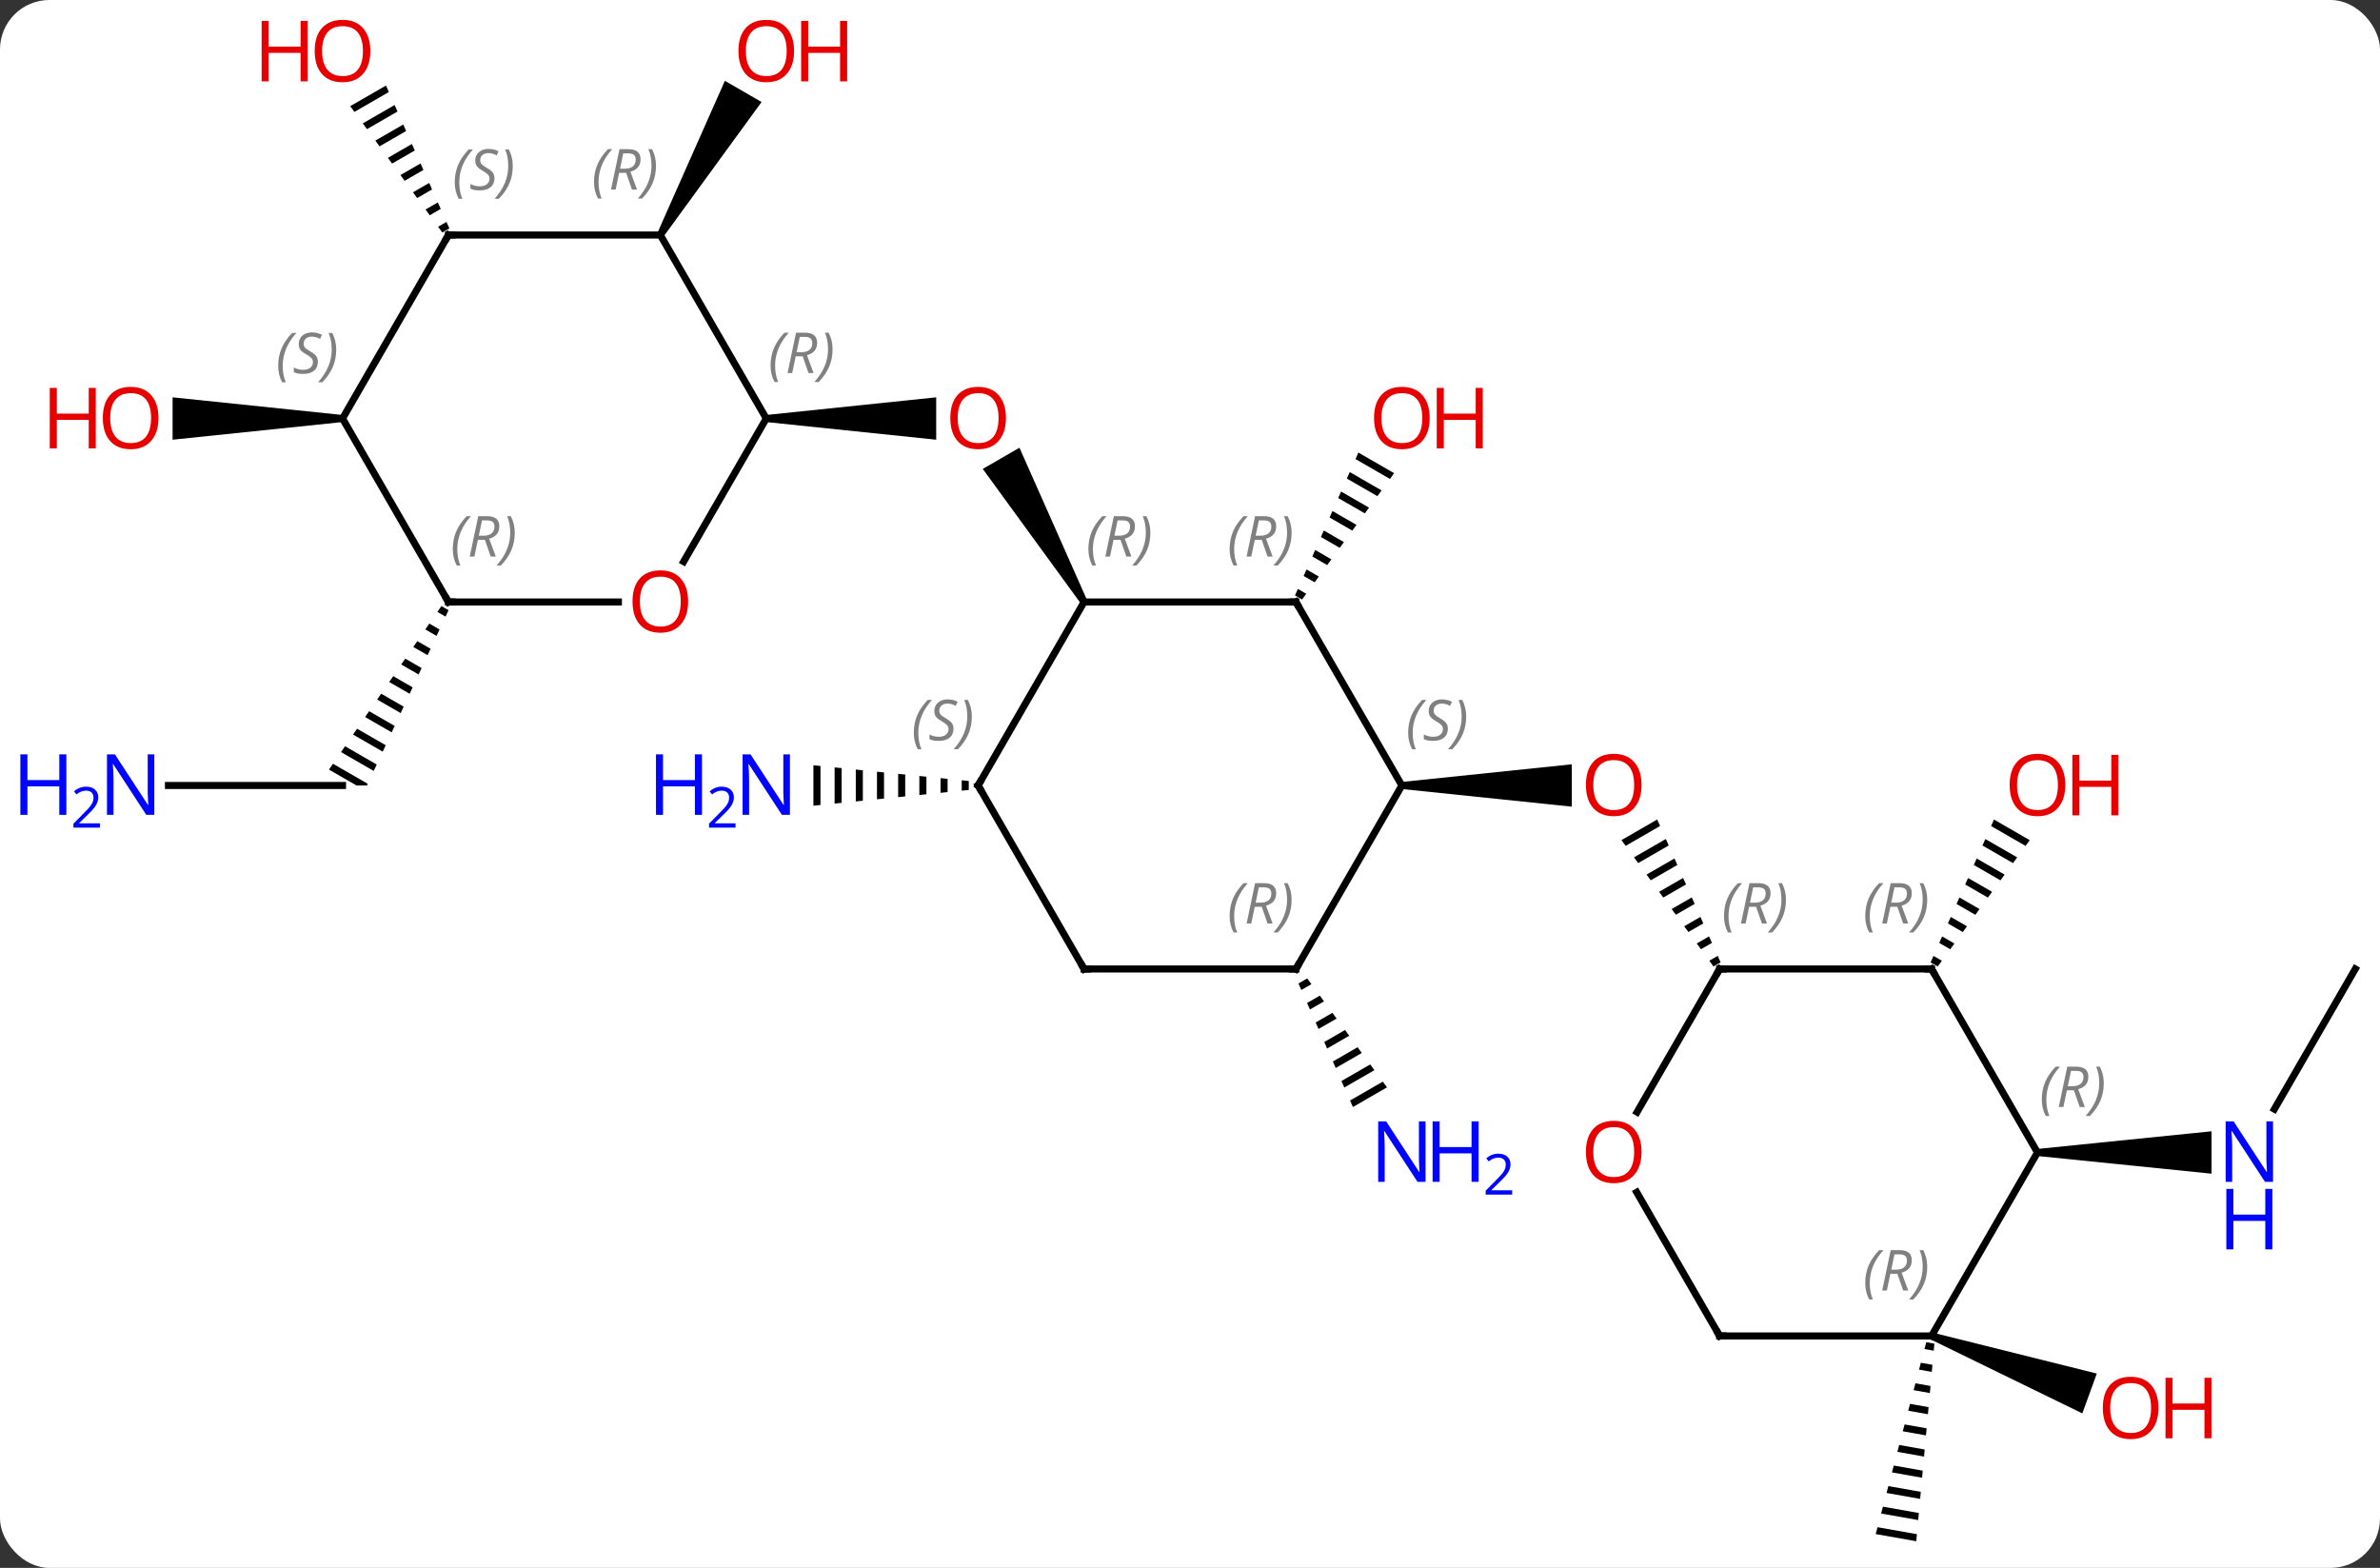 <svg width="337" viewBox="0 0 337 222" style="fill-opacity:1; color-rendering:auto; color-interpolation:auto; text-rendering:auto; stroke:black; stroke-linecap:square; stroke-miterlimit:10; shape-rendering:auto; stroke-opacity:1; fill:black; stroke-dasharray:none; font-weight:normal; stroke-width:1; font-family:'Open Sans'; font-style:normal; stroke-linejoin:miter; font-size:12; stroke-dashoffset:0; image-rendering:auto;" height="222" class="cas-substance-image" xmlns:xlink="http://www.w3.org/1999/xlink" xmlns="http://www.w3.org/2000/svg"><rect x="0" y="0" width="337" height="222" fill="#333333" stroke="none"/><svg class="cas-substance-single-component"><rect y="0" x="0" width="337" stroke="none" ry="7" rx="7" height="222" fill="white" class="cas-substance-group"/><svg y="0" x="0" width="337" viewBox="0 0 337 222" style="fill:black;" height="222" class="cas-substance-single-component-image"><svg><g><g transform="translate(176,113)" style="text-rendering:geometricPrecision; color-rendering:optimizeQuality; color-interpolation:linearRGB; stroke-linecap:butt; image-rendering:optimizeQuality;"><path style="stroke:none;" d="M-22.067 -28.012 L-22.933 -27.512 L-36.844 -46.606 L-31.648 -49.606 Z"/><path style="stroke:none;" d="M-67.5 -53.242 L-67.5 -54.242 L-43.438 -56.742 L-43.438 -50.742 Z"/><path style="stroke:none;" d="M16.342 -48.92 L15.934 -48 L15.934 -48 L20.812 -45.187 L20.812 -45.187 L21.405 -46 L21.405 -46 L16.342 -48.92 ZM15.118 -46.161 L14.71 -45.242 L14.71 -45.242 L19.035 -42.748 L19.035 -42.748 L19.627 -43.561 L19.627 -43.561 L15.118 -46.161 ZM13.895 -43.403 L13.487 -42.483 L13.487 -42.483 L17.258 -40.309 L17.258 -40.309 L17.85 -41.122 L17.85 -41.122 L13.895 -43.403 ZM12.671 -40.644 L12.263 -39.725 L12.263 -39.725 L15.48 -37.87 L15.48 -37.87 L16.073 -38.683 L16.073 -38.683 L12.671 -40.644 ZM11.447 -37.886 L11.039 -36.967 L13.703 -35.431 L13.703 -35.431 L14.295 -36.244 L14.295 -36.244 L11.447 -37.886 ZM10.223 -35.127 L9.816 -34.208 L9.816 -34.208 L11.925 -32.991 L12.518 -33.804 L12.518 -33.804 L10.223 -35.127 ZM9 -32.369 L8.592 -31.45 L8.592 -31.45 L10.148 -30.552 L10.148 -30.552 L10.741 -31.365 L10.741 -31.365 L9 -32.369 ZM7.776 -29.611 L7.368 -28.691 L8.371 -28.113 L8.371 -28.113 L8.963 -28.926 L8.963 -28.926 L7.776 -29.611 Z"/><path style="stroke:none;" d="M-39.824 -2.518 L-39.824 -1.046 L-38.824 -1.148 L-38.824 -2.416 L-39.824 -2.518 ZM-42.824 -2.822 L-42.824 -0.742 L-41.824 -0.843 L-41.824 -2.721 L-42.824 -2.822 ZM-45.824 -3.126 L-45.824 -0.438 L-44.824 -0.539 L-44.824 -3.025 L-45.824 -3.126 ZM-48.824 -3.431 L-48.824 -0.133 L-47.824 -0.235 L-47.824 -3.329 L-48.824 -3.431 ZM-51.824 -3.735 L-51.824 0.171 L-50.824 0.069 L-50.824 -3.633 L-51.824 -3.735 ZM-54.824 -4.039 L-54.824 0.475 L-53.824 0.374 L-53.824 -3.938 L-54.824 -4.039 ZM-57.824 -4.343 L-57.824 0.779 L-56.824 0.678 L-56.824 -4.242 L-57.824 -4.343 ZM-60.824 -4.648 L-60.824 1.084 L-59.824 0.982 L-59.824 -4.546 L-59.824 -4.546 L-60.824 -4.648 Z"/><path style="stroke:none;" d="M22.5 -1.282 L22.5 -2.282 L46.562 -4.782 L46.562 1.218 Z"/><path style="stroke:none;" d="M58.654 3.034 L53.593 5.953 L54.185 6.766 L59.062 3.954 L58.654 3.034 ZM59.878 5.793 L55.37 8.393 L55.962 9.206 L55.962 9.206 L60.286 6.712 L59.878 5.793 ZM61.102 8.551 L57.147 10.832 L57.739 11.645 L61.51 9.471 L61.102 8.551 ZM62.325 11.309 L58.924 13.271 L58.924 13.271 L59.516 14.084 L62.733 12.229 L62.325 11.309 ZM63.549 14.068 L60.701 15.71 L61.294 16.523 L63.957 14.987 L63.549 14.068 ZM64.773 16.826 L62.478 18.15 L62.478 18.15 L63.071 18.963 L65.181 17.746 L64.773 16.826 ZM65.997 19.585 L64.255 20.589 L64.848 21.402 L64.848 21.402 L66.405 20.504 L65.997 19.585 ZM67.221 22.343 L66.033 23.028 L66.033 23.028 L66.625 23.841 L66.625 23.841 L67.629 23.262 L67.221 22.343 Z"/><path style="stroke:none;" d="M9.097 25.537 L7.861 26.25 L7.861 26.25 L8.266 27.171 L8.266 27.171 L9.692 26.349 L9.097 25.537 ZM10.881 27.972 L9.077 29.012 L9.077 29.012 L9.483 29.933 L11.476 28.784 L10.881 27.972 ZM12.665 30.407 L10.294 31.775 L10.294 31.775 L10.7 32.695 L10.7 32.695 L13.259 31.219 L13.259 31.219 L12.665 30.407 ZM14.449 32.843 L11.511 34.537 L11.511 34.537 L11.916 35.458 L11.916 35.458 L15.043 33.654 L15.043 33.654 L14.449 32.843 ZM16.233 35.278 L12.727 37.299 L12.727 37.299 L13.133 38.22 L13.133 38.22 L16.827 36.09 L16.827 36.09 L16.233 35.278 ZM18.017 37.713 L13.944 40.062 L13.944 40.062 L14.35 40.983 L14.35 40.983 L18.611 38.525 L18.611 38.525 L18.017 37.713 ZM19.801 40.149 L15.161 42.824 L15.161 42.824 L15.566 43.745 L15.566 43.745 L20.395 40.96 L20.395 40.96 L19.801 40.149 Z"/><path style="stroke:none;" d="M-82.067 -79.475 L-82.933 -79.975 L-73.359 -101.557 L-68.163 -98.557 Z"/><line y2="-1.782" y1="-1.782" x2="-152.148" x1="-127.5" style="fill:none;"/><path style="stroke:none;" d="M-113.501 -27.185 L-114.07 -26.358 L-112.914 -25.692 L-112.914 -25.692 L-112.49 -26.602 L-113.501 -27.185 ZM-115.207 -24.704 L-115.775 -23.878 L-114.184 -22.96 L-113.761 -23.871 L-113.761 -23.871 L-115.207 -24.704 ZM-116.912 -22.224 L-117.481 -21.397 L-115.455 -20.229 L-115.031 -21.139 L-116.912 -22.224 ZM-118.617 -19.743 L-119.186 -18.916 L-116.725 -17.497 L-116.302 -18.408 L-118.617 -19.743 ZM-120.323 -17.262 L-120.891 -16.435 L-117.996 -14.766 L-117.573 -15.676 L-120.323 -17.262 ZM-122.028 -14.781 L-122.596 -13.955 L-119.267 -12.034 L-118.843 -12.945 L-122.028 -14.781 ZM-123.733 -12.301 L-124.302 -11.474 L-120.537 -9.303 L-120.114 -10.213 L-123.733 -12.301 ZM-125.439 -9.82 L-126.007 -8.993 L-126.007 -8.993 L-121.808 -6.572 L-121.384 -7.482 L-125.439 -9.82 ZM-127.144 -7.339 L-127.712 -6.512 L-123.079 -3.84 L-122.655 -4.751 L-127.144 -7.339 ZM-128.849 -4.859 L-129.418 -4.032 L-129.418 -4.032 L-125.516 -1.782 L-125.516 -1.782 L-124.036 -1.782 L-123.925 -2.019 L-128.849 -4.859 Z"/><path style="stroke:none;" d="M-121.346 -100.889 L-126.407 -97.97 L-126.407 -97.97 L-125.815 -97.157 L-125.815 -97.157 L-120.938 -99.969 L-120.938 -99.969 L-121.346 -100.889 ZM-120.122 -98.13 L-124.63 -95.531 L-124.63 -95.531 L-124.038 -94.717 L-124.038 -94.717 L-119.714 -97.211 L-119.714 -97.211 L-120.122 -98.13 ZM-118.898 -95.372 L-122.853 -93.091 L-122.853 -93.091 L-122.261 -92.278 L-122.261 -92.278 L-118.49 -94.452 L-118.898 -95.372 ZM-117.674 -92.614 L-121.076 -90.652 L-121.076 -90.652 L-120.484 -89.839 L-120.484 -89.839 L-117.266 -91.694 L-117.674 -92.614 ZM-116.451 -89.855 L-119.299 -88.213 L-119.299 -88.213 L-118.707 -87.4 L-116.043 -88.936 L-116.451 -89.855 ZM-115.227 -87.097 L-117.522 -85.773 L-117.522 -85.773 L-116.929 -84.96 L-116.929 -84.96 L-114.819 -86.177 L-115.227 -87.097 ZM-114.003 -84.338 L-115.745 -83.334 L-115.745 -83.334 L-115.152 -82.521 L-115.152 -82.521 L-113.595 -83.419 L-113.595 -83.419 L-114.003 -84.338 ZM-112.779 -81.58 L-113.967 -80.895 L-113.967 -80.895 L-113.375 -80.082 L-113.375 -80.082 L-112.371 -80.66 L-112.371 -80.66 L-112.779 -81.58 Z"/><path style="stroke:none;" d="M106.342 3.04 L105.934 3.96 L110.812 6.773 L111.404 5.96 L106.342 3.04 ZM105.118 5.799 L104.71 6.718 L109.035 9.212 L109.627 8.399 L105.118 5.799 ZM103.894 8.557 L103.487 9.477 L107.257 11.651 L107.85 10.838 L103.894 8.557 ZM102.671 11.316 L102.263 12.235 L105.48 14.09 L106.073 13.277 L102.671 11.316 ZM101.447 14.074 L101.039 14.993 L103.703 16.529 L104.295 15.716 L101.447 14.074 ZM100.224 16.832 L99.816 17.752 L99.816 17.752 L101.925 18.969 L102.518 18.156 L100.224 16.832 ZM99 19.591 L98.592 20.511 L100.148 21.408 L100.741 20.595 L99 19.591 ZM97.776 22.349 L97.368 23.269 L97.368 23.269 L98.371 23.847 L98.963 23.034 L97.776 22.349 Z"/><path style="stroke:none;" d="M-127.5 -54.242 L-127.5 -53.242 L-151.562 -50.742 L-151.562 -56.742 Z"/><line y2="24.198" y1="44.043" x2="157.5" x1="146.044" style="fill:none;"/><path style="stroke:none;" d="M112.5 50.681 L112.5 49.681 L137.148 47.181 L137.148 53.181 Z"/><path style="stroke:none;" d="M96.752 77.044 L96.496 78.014 L96.496 78.014 L97.809 78.246 L97.901 77.247 L97.901 77.247 L96.752 77.044 ZM95.985 79.955 L95.73 80.925 L95.73 80.925 L97.535 81.244 L97.535 81.244 L97.626 80.245 L95.985 79.955 ZM95.218 82.865 L94.963 83.836 L94.963 83.836 L97.26 84.242 L97.26 84.242 L97.352 83.243 L97.352 83.243 L95.218 82.865 ZM94.451 85.776 L94.196 86.747 L94.196 86.747 L96.986 87.24 L96.986 87.24 L97.077 86.24 L97.077 86.24 L94.451 85.776 ZM93.684 88.687 L93.429 89.657 L93.429 89.657 L96.711 90.237 L96.711 90.237 L96.802 89.238 L96.802 89.238 L93.684 88.687 ZM92.917 91.598 L92.662 92.568 L92.662 92.568 L96.436 93.235 L96.528 92.236 L96.528 92.236 L92.917 91.598 ZM92.15 94.509 L91.895 95.479 L91.895 95.479 L96.162 96.233 L96.162 96.233 L96.253 95.233 L92.15 94.509 ZM91.383 97.419 L91.128 98.39 L91.128 98.39 L95.887 99.23 L95.887 99.23 L95.979 98.231 L95.979 98.231 L91.383 97.419 ZM90.617 100.33 L90.361 101.3 L90.361 101.3 L95.613 102.228 L95.613 102.228 L95.704 101.229 L95.704 101.229 L90.617 100.33 ZM89.85 103.241 L89.594 104.211 L89.594 104.211 L95.338 105.226 L95.338 105.226 L95.43 104.227 L95.43 104.227 L89.85 103.241 Z"/><path style="stroke:none;" d="M97.329 76.631 L97.671 75.691 L120.9 81.485 L118.848 87.123 Z"/><line y2="-27.762" y1="-27.762" x2="7.5" x1="-22.5" style="fill:none;"/><line y2="-1.782" y1="-27.762" x2="-37.5" x1="-22.5" style="fill:none;"/><line y2="-1.782" y1="-27.762" x2="22.5" x1="7.5" style="fill:none;"/><line y2="24.198" y1="-1.782" x2="-22.5" x1="-37.5" style="fill:none;"/><line y2="24.198" y1="-1.782" x2="7.5" x1="22.5" style="fill:none;"/><line y2="24.198" y1="24.198" x2="7.5" x1="-22.5" style="fill:none;"/><line y2="-33.484" y1="-53.742" x2="-79.197" x1="-67.5" style="fill:none;"/><line y2="-79.725" y1="-53.742" x2="-82.5" x1="-67.5" style="fill:none;"/><line y2="-27.762" y1="-27.762" x2="-112.5" x1="-88.438" style="fill:none;"/><line y2="-79.725" y1="-79.725" x2="-112.5" x1="-82.5" style="fill:none;"/><line y2="-53.742" y1="-27.762" x2="-127.5" x1="-112.5" style="fill:none;"/><line y2="-53.742" y1="-79.725" x2="-127.5" x1="-112.5" style="fill:none;"/><line y2="24.198" y1="24.198" x2="97.5" x1="67.5" style="fill:none;"/><line y2="44.459" y1="24.198" x2="55.803" x1="67.5" style="fill:none;"/><line y2="50.181" y1="24.198" x2="112.5" x1="97.5" style="fill:none;"/><line y2="76.161" y1="55.817" x2="67.5" x1="55.754" style="fill:none;"/><line y2="76.161" y1="50.181" x2="97.5" x1="112.5" style="fill:none;"/><line y2="76.161" y1="76.161" x2="97.5" x1="67.5" style="fill:none;"/></g><g transform="translate(176,113)" style="fill:rgb(230,0,0); text-rendering:geometricPrecision; color-rendering:optimizeQuality; image-rendering:optimizeQuality; font-family:'Open Sans'; stroke:rgb(230,0,0); color-interpolation:linearRGB;"><path style="stroke:none;" d="M-33.562 -53.812 Q-33.562 -51.75 -34.602 -50.57 Q-35.641 -49.39 -37.484 -49.39 Q-39.375 -49.39 -40.406 -50.554 Q-41.438 -51.719 -41.438 -53.828 Q-41.438 -55.922 -40.406 -57.07 Q-39.375 -58.219 -37.484 -58.219 Q-35.625 -58.219 -34.594 -57.047 Q-33.562 -55.875 -33.562 -53.812 ZM-40.391 -53.812 Q-40.391 -52.078 -39.648 -51.172 Q-38.906 -50.265 -37.484 -50.265 Q-36.062 -50.265 -35.336 -51.164 Q-34.609 -52.062 -34.609 -53.812 Q-34.609 -55.547 -35.336 -56.437 Q-36.062 -57.328 -37.484 -57.328 Q-38.906 -57.328 -39.648 -56.429 Q-40.391 -55.531 -40.391 -53.812 Z"/><path style="stroke:none;" d="M26.438 -53.812 Q26.438 -51.75 25.398 -50.57 Q24.359 -49.39 22.516 -49.39 Q20.625 -49.39 19.594 -50.554 Q18.562 -51.719 18.562 -53.828 Q18.562 -55.922 19.594 -57.07 Q20.625 -58.219 22.516 -58.219 Q24.375 -58.219 25.406 -57.047 Q26.438 -55.875 26.438 -53.812 ZM19.609 -53.812 Q19.609 -52.078 20.352 -51.172 Q21.094 -50.265 22.516 -50.265 Q23.938 -50.265 24.664 -51.164 Q25.391 -52.062 25.391 -53.812 Q25.391 -55.547 24.664 -56.437 Q23.938 -57.328 22.516 -57.328 Q21.094 -57.328 20.352 -56.429 Q19.609 -55.531 19.609 -53.812 Z"/><path style="stroke:none;" d="M33.953 -49.515 L32.953 -49.515 L32.953 -53.547 L28.438 -53.547 L28.438 -49.515 L27.438 -49.515 L27.438 -58.078 L28.438 -58.078 L28.438 -54.437 L32.953 -54.437 L32.953 -58.078 L33.953 -58.078 L33.953 -49.515 Z"/><path style="fill:rgb(0,5,255); stroke:none;" d="M-64.148 2.374 L-65.289 2.374 L-69.977 -4.813 L-70.023 -4.813 Q-69.93 -3.548 -69.93 -2.501 L-69.93 2.374 L-70.852 2.374 L-70.852 -6.188 L-69.727 -6.188 L-65.055 0.968 L-65.008 0.968 Q-65.008 0.812 -65.055 -0.048 Q-65.102 -0.907 -65.086 -1.282 L-65.086 -6.188 L-64.148 -6.188 L-64.148 2.374 Z"/><path style="fill:rgb(0,5,255); stroke:none;" d="M-76.602 2.374 L-77.602 2.374 L-77.602 -1.657 L-82.117 -1.657 L-82.117 2.374 L-83.117 2.374 L-83.117 -6.188 L-82.117 -6.188 L-82.117 -2.548 L-77.602 -2.548 L-77.602 -6.188 L-76.602 -6.188 L-76.602 2.374 Z"/><path style="fill:rgb(0,5,255); stroke:none;" d="M-71.852 4.184 L-75.602 4.184 L-75.602 3.621 L-74.102 2.106 Q-73.414 1.418 -73.195 1.121 Q-72.977 0.824 -72.867 0.543 Q-72.758 0.262 -72.758 -0.066 Q-72.758 -0.519 -73.031 -0.785 Q-73.305 -1.051 -73.805 -1.051 Q-74.148 -1.051 -74.469 -0.934 Q-74.789 -0.816 -75.18 -0.519 L-75.523 -0.957 Q-74.742 -1.613 -73.805 -1.613 Q-73.008 -1.613 -72.547 -1.199 Q-72.086 -0.785 -72.086 -0.098 Q-72.086 0.449 -72.391 0.981 Q-72.695 1.512 -73.539 2.324 L-74.789 3.543 L-74.789 3.574 L-71.852 3.574 L-71.852 4.184 Z"/><path style="stroke:none;" d="M56.438 -1.852 Q56.438 0.21 55.398 1.39 Q54.359 2.57 52.516 2.57 Q50.625 2.57 49.594 1.405 Q48.562 0.241 48.562 -1.868 Q48.562 -3.962 49.594 -5.11 Q50.625 -6.259 52.516 -6.259 Q54.375 -6.259 55.406 -5.087 Q56.438 -3.915 56.438 -1.852 ZM49.609 -1.852 Q49.609 -0.118 50.352 0.788 Q51.094 1.695 52.516 1.695 Q53.938 1.695 54.664 0.796 Q55.391 -0.102 55.391 -1.852 Q55.391 -3.587 54.664 -4.477 Q53.938 -5.368 52.516 -5.368 Q51.094 -5.368 50.352 -4.47 Q49.609 -3.571 49.609 -1.852 Z"/><path style="fill:rgb(0,5,255); stroke:none;" d="M25.852 54.337 L24.711 54.337 L20.023 47.15 L19.977 47.15 Q20.07 48.415 20.07 49.462 L20.07 54.337 L19.148 54.337 L19.148 45.775 L20.273 45.775 L24.945 52.931 L24.992 52.931 Q24.992 52.775 24.945 51.915 Q24.898 51.056 24.914 50.681 L24.914 45.775 L25.852 45.775 L25.852 54.337 Z"/><path style="fill:rgb(0,5,255); stroke:none;" d="M33.367 54.337 L32.367 54.337 L32.367 50.306 L27.852 50.306 L27.852 54.337 L26.852 54.337 L26.852 45.775 L27.852 45.775 L27.852 49.415 L32.367 49.415 L32.367 45.775 L33.367 45.775 L33.367 54.337 Z"/><path style="fill:rgb(0,5,255); stroke:none;" d="M38.117 56.147 L34.367 56.147 L34.367 55.584 L35.867 54.069 Q36.555 53.381 36.773 53.084 Q36.992 52.787 37.102 52.506 Q37.211 52.225 37.211 51.897 Q37.211 51.444 36.938 51.178 Q36.664 50.912 36.164 50.912 Q35.82 50.912 35.5 51.029 Q35.18 51.147 34.789 51.444 L34.445 51.006 Q35.227 50.35 36.164 50.35 Q36.961 50.35 37.422 50.764 Q37.883 51.178 37.883 51.865 Q37.883 52.412 37.578 52.944 Q37.273 53.475 36.43 54.287 L35.18 55.506 L35.18 55.537 L38.117 55.537 L38.117 56.147 Z"/><path style="stroke:none;" d="M-63.562 -105.775 Q-63.562 -103.713 -64.602 -102.533 Q-65.641 -101.353 -67.484 -101.353 Q-69.375 -101.353 -70.406 -102.517 Q-71.438 -103.682 -71.438 -105.791 Q-71.438 -107.885 -70.406 -109.033 Q-69.375 -110.182 -67.484 -110.182 Q-65.625 -110.182 -64.594 -109.01 Q-63.562 -107.838 -63.562 -105.775 ZM-70.391 -105.775 Q-70.391 -104.041 -69.648 -103.135 Q-68.906 -102.228 -67.484 -102.228 Q-66.062 -102.228 -65.336 -103.127 Q-64.609 -104.025 -64.609 -105.775 Q-64.609 -107.51 -65.336 -108.4 Q-66.062 -109.291 -67.484 -109.291 Q-68.906 -109.291 -69.648 -108.392 Q-70.391 -107.494 -70.391 -105.775 Z"/><path style="stroke:none;" d="M-56.047 -101.478 L-57.047 -101.478 L-57.047 -105.51 L-61.562 -105.51 L-61.562 -101.478 L-62.562 -101.478 L-62.562 -110.041 L-61.562 -110.041 L-61.562 -106.4 L-57.047 -106.4 L-57.047 -110.041 L-56.047 -110.041 L-56.047 -101.478 Z"/><path style="fill:rgb(0,5,255); stroke:none;" d="M-154.148 2.374 L-155.289 2.374 L-159.977 -4.813 L-160.023 -4.813 Q-159.93 -3.548 -159.93 -2.501 L-159.93 2.374 L-160.852 2.374 L-160.852 -6.188 L-159.727 -6.188 L-155.055 0.968 L-155.008 0.968 Q-155.008 0.812 -155.055 -0.048 Q-155.102 -0.907 -155.086 -1.282 L-155.086 -6.188 L-154.148 -6.188 L-154.148 2.374 Z"/><path style="fill:rgb(0,5,255); stroke:none;" d="M-166.602 2.374 L-167.602 2.374 L-167.602 -1.657 L-172.117 -1.657 L-172.117 2.374 L-173.117 2.374 L-173.117 -6.188 L-172.117 -6.188 L-172.117 -2.548 L-167.602 -2.548 L-167.602 -6.188 L-166.602 -6.188 L-166.602 2.374 Z"/><path style="fill:rgb(0,5,255); stroke:none;" d="M-161.852 4.184 L-165.602 4.184 L-165.602 3.621 L-164.102 2.106 Q-163.414 1.418 -163.195 1.121 Q-162.977 0.824 -162.867 0.543 Q-162.758 0.262 -162.758 -0.066 Q-162.758 -0.519 -163.031 -0.785 Q-163.305 -1.051 -163.805 -1.051 Q-164.148 -1.051 -164.469 -0.934 Q-164.789 -0.816 -165.18 -0.519 L-165.523 -0.957 Q-164.742 -1.613 -163.805 -1.613 Q-163.008 -1.613 -162.547 -1.199 Q-162.086 -0.785 -162.086 -0.098 Q-162.086 0.449 -162.391 0.981 Q-162.695 1.512 -163.539 2.324 L-164.789 3.543 L-164.789 3.574 L-161.852 3.574 L-161.852 4.184 Z"/><path style="stroke:none;" d="M-123.562 -105.775 Q-123.562 -103.713 -124.602 -102.533 Q-125.641 -101.353 -127.484 -101.353 Q-129.375 -101.353 -130.406 -102.517 Q-131.438 -103.682 -131.438 -105.791 Q-131.438 -107.885 -130.406 -109.033 Q-129.375 -110.182 -127.484 -110.182 Q-125.625 -110.182 -124.594 -109.01 Q-123.562 -107.838 -123.562 -105.775 ZM-130.391 -105.775 Q-130.391 -104.041 -129.648 -103.135 Q-128.906 -102.228 -127.484 -102.228 Q-126.062 -102.228 -125.336 -103.127 Q-124.609 -104.025 -124.609 -105.775 Q-124.609 -107.51 -125.336 -108.4 Q-126.062 -109.291 -127.484 -109.291 Q-128.906 -109.291 -129.648 -108.392 Q-130.391 -107.494 -130.391 -105.775 Z"/><path style="stroke:none;" d="M-132.438 -101.478 L-133.438 -101.478 L-133.438 -105.51 L-137.953 -105.51 L-137.953 -101.478 L-138.953 -101.478 L-138.953 -110.041 L-137.953 -110.041 L-137.953 -106.4 L-133.438 -106.4 L-133.438 -110.041 L-132.438 -110.041 L-132.438 -101.478 Z"/><path style="stroke:none;" d="M116.438 -1.852 Q116.438 0.21 115.398 1.39 Q114.359 2.57 112.516 2.57 Q110.625 2.57 109.594 1.405 Q108.562 0.241 108.562 -1.868 Q108.562 -3.962 109.594 -5.11 Q110.625 -6.259 112.516 -6.259 Q114.375 -6.259 115.406 -5.087 Q116.438 -3.915 116.438 -1.852 ZM109.609 -1.852 Q109.609 -0.118 110.352 0.788 Q111.094 1.695 112.516 1.695 Q113.938 1.695 114.664 0.796 Q115.391 -0.102 115.391 -1.852 Q115.391 -3.587 114.664 -4.477 Q113.938 -5.368 112.516 -5.368 Q111.094 -5.368 110.352 -4.47 Q109.609 -3.571 109.609 -1.852 Z"/><path style="stroke:none;" d="M123.953 2.445 L122.953 2.445 L122.953 -1.587 L118.438 -1.587 L118.438 2.445 L117.438 2.445 L117.438 -6.118 L118.438 -6.118 L118.438 -2.477 L122.953 -2.477 L122.953 -6.118 L123.953 -6.118 L123.953 2.445 Z"/><path style="stroke:none;" d="M-153.562 -53.812 Q-153.562 -51.75 -154.602 -50.57 Q-155.641 -49.39 -157.484 -49.39 Q-159.375 -49.39 -160.406 -50.554 Q-161.438 -51.719 -161.438 -53.828 Q-161.438 -55.922 -160.406 -57.07 Q-159.375 -58.219 -157.484 -58.219 Q-155.625 -58.219 -154.594 -57.047 Q-153.562 -55.875 -153.562 -53.812 ZM-160.391 -53.812 Q-160.391 -52.078 -159.648 -51.172 Q-158.906 -50.265 -157.484 -50.265 Q-156.062 -50.265 -155.336 -51.164 Q-154.609 -52.062 -154.609 -53.812 Q-154.609 -55.547 -155.336 -56.437 Q-156.062 -57.328 -157.484 -57.328 Q-158.906 -57.328 -159.648 -56.429 Q-160.391 -55.531 -160.391 -53.812 Z"/><path style="stroke:none;" d="M-162.438 -49.515 L-163.438 -49.515 L-163.438 -53.547 L-167.953 -53.547 L-167.953 -49.515 L-168.953 -49.515 L-168.953 -58.078 L-167.953 -58.078 L-167.953 -54.437 L-163.438 -54.437 L-163.438 -58.078 L-162.438 -58.078 L-162.438 -49.515 Z"/><path style="fill:rgb(0,5,255); stroke:none;" d="M145.852 54.337 L144.711 54.337 L140.023 47.15 L139.977 47.15 Q140.07 48.415 140.07 49.462 L140.07 54.337 L139.148 54.337 L139.148 45.775 L140.273 45.775 L144.945 52.931 L144.992 52.931 Q144.992 52.775 144.945 51.915 Q144.898 51.056 144.914 50.681 L144.914 45.775 L145.852 45.775 L145.852 54.337 Z"/><path style="fill:rgb(0,5,255); stroke:none;" d="M145.758 63.9 L144.758 63.9 L144.758 59.868 L140.242 59.868 L140.242 63.9 L139.242 63.9 L139.242 55.337 L140.242 55.337 L140.242 58.978 L144.758 58.978 L144.758 55.337 L145.758 55.337 L145.758 63.9 Z"/><path style="stroke:none;" d="M129.629 86.351 Q129.629 88.413 128.589 89.593 Q127.55 90.773 125.707 90.773 Q123.816 90.773 122.785 89.609 Q121.754 88.444 121.754 86.335 Q121.754 84.241 122.785 83.093 Q123.816 81.944 125.707 81.944 Q127.566 81.944 128.597 83.116 Q129.629 84.288 129.629 86.351 ZM122.8 86.351 Q122.8 88.085 123.543 88.991 Q124.285 89.898 125.707 89.898 Q127.129 89.898 127.855 88.999 Q128.582 88.101 128.582 86.351 Q128.582 84.616 127.855 83.726 Q127.129 82.835 125.707 82.835 Q124.285 82.835 123.543 83.734 Q122.8 84.632 122.8 86.351 Z"/><path style="stroke:none;" d="M137.144 90.648 L136.144 90.648 L136.144 86.616 L131.629 86.616 L131.629 90.648 L130.629 90.648 L130.629 82.085 L131.629 82.085 L131.629 85.726 L136.144 85.726 L136.144 82.085 L137.144 82.085 L137.144 90.648 Z"/></g><g transform="translate(176,113)" style="font-size:8.4px; fill:gray; text-rendering:geometricPrecision; image-rendering:optimizeQuality; color-rendering:optimizeQuality; font-family:'Open Sans'; font-style:italic; stroke:gray; color-interpolation:linearRGB;"><path style="stroke:none;" d="M-21.889 -35.258 Q-21.889 -36.586 -21.42 -37.711 Q-20.951 -38.836 -19.92 -39.914 L-19.31 -39.914 Q-20.279 -38.852 -20.764 -37.68 Q-21.248 -36.508 -21.248 -35.274 Q-21.248 -33.946 -20.81 -32.93 L-21.326 -32.93 Q-21.889 -33.961 -21.889 -35.258 ZM-18.328 -36.571 L-18.828 -34.196 L-19.485 -34.196 L-18.282 -39.914 L-17.032 -39.914 Q-15.297 -39.914 -15.297 -38.477 Q-15.297 -37.117 -16.735 -36.727 L-15.797 -34.196 L-16.516 -34.196 L-17.344 -36.571 L-18.328 -36.571 ZM-17.75 -39.321 Q-18.141 -37.399 -18.203 -37.149 L-17.547 -37.149 Q-16.797 -37.149 -16.391 -37.477 Q-15.985 -37.805 -15.985 -38.43 Q-15.985 -38.899 -16.242 -39.11 Q-16.5 -39.321 -17.094 -39.321 L-17.75 -39.321 ZM-13.111 -37.571 Q-13.111 -36.242 -13.588 -35.11 Q-14.064 -33.977 -15.08 -32.93 L-15.689 -32.93 Q-13.752 -35.086 -13.752 -37.571 Q-13.752 -38.899 -14.189 -39.914 L-13.674 -39.914 Q-13.111 -38.852 -13.111 -37.571 Z"/></g><g transform="translate(176,113)" style="stroke-linecap:butt; font-size:8.4px; text-rendering:geometricPrecision; image-rendering:optimizeQuality; color-rendering:optimizeQuality; font-family:'Open Sans'; font-style:italic; color-interpolation:linearRGB; stroke-miterlimit:5;"><path style="fill:none;" d="M7 -27.762 L7.5 -27.762 L7.75 -27.329"/><path style="fill:gray; stroke:none;" d="M-1.888 -35.258 Q-1.888 -36.586 -1.42 -37.711 Q-0.951 -38.836 0.08 -39.915 L0.69 -39.915 Q-0.279 -38.852 -0.763 -37.68 Q-1.248 -36.508 -1.248 -35.274 Q-1.248 -33.946 -0.81 -32.93 L-1.326 -32.93 Q-1.888 -33.961 -1.888 -35.258 ZM1.672 -36.571 L1.172 -34.196 L0.515 -34.196 L1.718 -39.915 L2.969 -39.915 Q4.703 -39.915 4.703 -38.477 Q4.703 -37.118 3.265 -36.727 L4.203 -34.196 L3.484 -34.196 L2.656 -36.571 L1.672 -36.571 ZM2.25 -39.321 Q1.859 -37.399 1.797 -37.149 L2.453 -37.149 Q3.203 -37.149 3.609 -37.477 Q4.015 -37.805 4.015 -38.43 Q4.015 -38.899 3.758 -39.11 Q3.5 -39.321 2.906 -39.321 L2.25 -39.321 ZM6.889 -37.571 Q6.889 -36.243 6.412 -35.11 Q5.936 -33.977 4.92 -32.93 L4.311 -32.93 Q6.248 -35.086 6.248 -37.571 Q6.248 -38.899 5.811 -39.915 L6.326 -39.915 Q6.889 -38.852 6.889 -37.571 Z"/><path style="fill:none;" d="M-37.25 -2.215 L-37.5 -1.782 L-37.25 -1.349"/><path style="fill:gray; stroke:none;" d="M-46.608 -9.239 Q-46.608 -10.567 -46.139 -11.692 Q-45.671 -12.817 -44.639 -13.896 L-44.03 -13.896 Q-44.999 -12.833 -45.483 -11.661 Q-45.968 -10.489 -45.968 -9.255 Q-45.968 -7.927 -45.53 -6.911 L-46.046 -6.911 Q-46.608 -7.942 -46.608 -9.239 ZM-40.986 -9.833 Q-40.986 -9.005 -41.533 -8.552 Q-42.08 -8.099 -43.08 -8.099 Q-43.486 -8.099 -43.798 -8.153 Q-44.111 -8.208 -44.392 -8.349 L-44.392 -9.005 Q-43.767 -8.677 -43.064 -8.677 Q-42.439 -8.677 -42.064 -8.974 Q-41.689 -9.271 -41.689 -9.786 Q-41.689 -10.099 -41.892 -10.325 Q-42.095 -10.552 -42.658 -10.88 Q-43.251 -11.208 -43.478 -11.536 Q-43.705 -11.864 -43.705 -12.317 Q-43.705 -13.052 -43.189 -13.513 Q-42.673 -13.974 -41.83 -13.974 Q-41.455 -13.974 -41.119 -13.896 Q-40.783 -13.817 -40.408 -13.646 L-40.673 -13.052 Q-40.923 -13.208 -41.244 -13.294 Q-41.564 -13.38 -41.83 -13.38 Q-42.361 -13.38 -42.681 -13.106 Q-43.001 -12.833 -43.001 -12.364 Q-43.001 -12.161 -42.931 -12.013 Q-42.861 -11.864 -42.72 -11.731 Q-42.58 -11.599 -42.158 -11.349 Q-41.595 -11.005 -41.392 -10.81 Q-41.189 -10.614 -41.087 -10.38 Q-40.986 -10.146 -40.986 -9.833 ZM-38.391 -11.552 Q-38.391 -10.224 -38.868 -9.091 Q-39.344 -7.958 -40.36 -6.911 L-40.969 -6.911 Q-39.032 -9.067 -39.032 -11.552 Q-39.032 -12.88 -39.469 -13.896 L-38.954 -13.896 Q-38.391 -12.833 -38.391 -11.552 Z"/><path style="fill:gray; stroke:none;" d="M23.392 -9.239 Q23.392 -10.567 23.86 -11.692 Q24.329 -12.817 25.36 -13.895 L25.97 -13.895 Q25.001 -12.833 24.517 -11.661 Q24.032 -10.489 24.032 -9.255 Q24.032 -7.927 24.47 -6.911 L23.954 -6.911 Q23.392 -7.942 23.392 -9.239 ZM29.014 -9.833 Q29.014 -9.005 28.467 -8.552 Q27.92 -8.098 26.92 -8.098 Q26.514 -8.098 26.202 -8.153 Q25.889 -8.208 25.608 -8.348 L25.608 -9.005 Q26.233 -8.677 26.936 -8.677 Q27.561 -8.677 27.936 -8.973 Q28.311 -9.27 28.311 -9.786 Q28.311 -10.098 28.108 -10.325 Q27.905 -10.552 27.342 -10.88 Q26.748 -11.208 26.522 -11.536 Q26.295 -11.864 26.295 -12.317 Q26.295 -13.052 26.811 -13.512 Q27.327 -13.973 28.17 -13.973 Q28.545 -13.973 28.881 -13.895 Q29.217 -13.817 29.592 -13.645 L29.327 -13.052 Q29.077 -13.208 28.756 -13.294 Q28.436 -13.38 28.17 -13.38 Q27.639 -13.38 27.319 -13.106 Q26.998 -12.833 26.998 -12.364 Q26.998 -12.161 27.069 -12.012 Q27.139 -11.864 27.28 -11.731 Q27.42 -11.598 27.842 -11.348 Q28.405 -11.005 28.608 -10.809 Q28.811 -10.614 28.913 -10.38 Q29.014 -10.145 29.014 -9.833 ZM31.609 -11.552 Q31.609 -10.223 31.132 -9.091 Q30.655 -7.958 29.64 -6.911 L29.03 -6.911 Q30.968 -9.067 30.968 -11.552 Q30.968 -12.88 30.53 -13.895 L31.046 -13.895 Q31.609 -12.833 31.609 -11.552 Z"/><path style="fill:none;" d="M-22.75 23.765 L-22.5 24.198 L-22 24.198"/><path style="fill:none;" d="M7.75 23.765 L7.5 24.198 L7 24.198"/><path style="fill:gray; stroke:none;" d="M-1.889 16.702 Q-1.889 15.374 -1.42 14.249 Q-0.951 13.124 0.08 12.046 L0.69 12.046 Q-0.279 13.108 -0.764 14.28 Q-1.248 15.452 -1.248 16.686 Q-1.248 18.014 -0.81 19.03 L-1.326 19.03 Q-1.889 17.999 -1.889 16.702 ZM1.671 15.389 L1.171 17.764 L0.515 17.764 L1.718 12.046 L2.968 12.046 Q4.703 12.046 4.703 13.483 Q4.703 14.842 3.265 15.233 L4.203 17.764 L3.484 17.764 L2.656 15.389 L1.671 15.389 ZM2.249 12.639 Q1.859 14.561 1.796 14.811 L2.453 14.811 Q3.203 14.811 3.609 14.483 Q4.015 14.155 4.015 13.53 Q4.015 13.061 3.757 12.85 Q3.499 12.639 2.906 12.639 L2.249 12.639 ZM6.889 14.389 Q6.889 15.717 6.412 16.85 Q5.936 17.983 4.92 19.03 L4.311 19.03 Q6.248 16.874 6.248 14.389 Q6.248 13.061 5.811 12.046 L6.326 12.046 Q6.889 13.108 6.889 14.389 Z"/><path style="fill:gray; stroke:none;" d="M-66.889 -61.238 Q-66.889 -62.566 -66.42 -63.691 Q-65.951 -64.816 -64.92 -65.894 L-64.311 -65.894 Q-65.279 -64.832 -65.764 -63.66 Q-66.248 -62.488 -66.248 -61.254 Q-66.248 -59.926 -65.811 -58.91 L-66.326 -58.91 Q-66.889 -59.941 -66.889 -61.238 ZM-63.329 -62.551 L-63.829 -60.176 L-64.485 -60.176 L-63.282 -65.894 L-62.032 -65.894 Q-60.297 -65.894 -60.297 -64.457 Q-60.297 -63.098 -61.735 -62.707 L-60.797 -60.176 L-61.516 -60.176 L-62.344 -62.551 L-63.329 -62.551 ZM-62.751 -65.301 Q-63.141 -63.379 -63.204 -63.129 L-62.547 -63.129 Q-61.797 -63.129 -61.391 -63.457 Q-60.985 -63.785 -60.985 -64.41 Q-60.985 -64.879 -61.243 -65.09 Q-61.501 -65.301 -62.094 -65.301 L-62.751 -65.301 ZM-58.111 -63.551 Q-58.111 -62.223 -58.588 -61.09 Q-59.065 -59.957 -60.08 -58.91 L-60.69 -58.91 Q-58.752 -61.066 -58.752 -63.551 Q-58.752 -64.879 -59.19 -65.894 L-58.674 -65.894 Q-58.111 -64.832 -58.111 -63.551 Z"/></g><g transform="translate(176,113)" style="stroke-linecap:butt; fill:rgb(230,0,0); text-rendering:geometricPrecision; color-rendering:optimizeQuality; image-rendering:optimizeQuality; font-family:'Open Sans'; stroke:rgb(230,0,0); color-interpolation:linearRGB; stroke-miterlimit:5;"><path style="stroke:none;" d="M-78.562 -27.832 Q-78.562 -25.77 -79.602 -24.59 Q-80.641 -23.41 -82.484 -23.41 Q-84.375 -23.41 -85.406 -24.575 Q-86.438 -25.739 -86.438 -27.848 Q-86.438 -29.942 -85.406 -31.09 Q-84.375 -32.239 -82.484 -32.239 Q-80.625 -32.239 -79.594 -31.067 Q-78.562 -29.895 -78.562 -27.832 ZM-85.391 -27.832 Q-85.391 -26.098 -84.648 -25.192 Q-83.906 -24.285 -82.484 -24.285 Q-81.062 -24.285 -80.336 -25.184 Q-79.609 -26.082 -79.609 -27.832 Q-79.609 -29.567 -80.336 -30.457 Q-81.062 -31.348 -82.484 -31.348 Q-83.906 -31.348 -84.648 -30.45 Q-85.391 -29.551 -85.391 -27.832 Z"/></g><g transform="translate(176,113)" style="stroke-linecap:butt; font-size:8.4px; fill:gray; text-rendering:geometricPrecision; image-rendering:optimizeQuality; color-rendering:optimizeQuality; font-family:'Open Sans'; font-style:italic; stroke:gray; color-interpolation:linearRGB; stroke-miterlimit:5;"><path style="stroke:none;" d="M-91.889 -87.221 Q-91.889 -88.549 -91.42 -89.674 Q-90.951 -90.799 -89.92 -91.877 L-89.311 -91.877 Q-90.279 -90.815 -90.764 -89.643 Q-91.248 -88.471 -91.248 -87.237 Q-91.248 -85.909 -90.811 -84.893 L-91.326 -84.893 Q-91.889 -85.924 -91.889 -87.221 ZM-88.329 -88.534 L-88.829 -86.159 L-89.485 -86.159 L-88.282 -91.877 L-87.032 -91.877 Q-85.297 -91.877 -85.297 -90.44 Q-85.297 -89.081 -86.735 -88.69 L-85.797 -86.159 L-86.516 -86.159 L-87.344 -88.534 L-88.329 -88.534 ZM-87.751 -91.284 Q-88.141 -89.362 -88.204 -89.112 L-87.547 -89.112 Q-86.797 -89.112 -86.391 -89.44 Q-85.985 -89.768 -85.985 -90.393 Q-85.985 -90.862 -86.243 -91.073 Q-86.501 -91.284 -87.094 -91.284 L-87.751 -91.284 ZM-83.111 -89.534 Q-83.111 -88.206 -83.588 -87.073 Q-84.064 -85.94 -85.08 -84.893 L-85.689 -84.893 Q-83.752 -87.049 -83.752 -89.534 Q-83.752 -90.862 -84.189 -91.877 L-83.674 -91.877 Q-83.111 -90.815 -83.111 -89.534 Z"/><path style="fill:none; stroke:black;" d="M-112 -27.762 L-112.5 -27.762 L-112.75 -28.195"/><path style="stroke:none;" d="M-111.888 -35.258 Q-111.888 -36.586 -111.42 -37.711 Q-110.951 -38.836 -109.92 -39.914 L-109.31 -39.914 Q-110.279 -38.852 -110.763 -37.68 Q-111.248 -36.508 -111.248 -35.274 Q-111.248 -33.946 -110.81 -32.93 L-111.326 -32.93 Q-111.888 -33.961 -111.888 -35.258 ZM-108.329 -36.571 L-108.829 -34.196 L-109.485 -34.196 L-108.282 -39.914 L-107.032 -39.914 Q-105.297 -39.914 -105.297 -38.477 Q-105.297 -37.117 -106.735 -36.727 L-105.797 -34.196 L-106.516 -34.196 L-107.344 -36.571 L-108.329 -36.571 ZM-107.75 -39.321 Q-108.141 -37.399 -108.204 -37.149 L-107.547 -37.149 Q-106.797 -37.149 -106.391 -37.477 Q-105.985 -37.805 -105.985 -38.43 Q-105.985 -38.899 -106.243 -39.11 Q-106.5 -39.321 -107.094 -39.321 L-107.75 -39.321 ZM-103.111 -37.571 Q-103.111 -36.242 -103.588 -35.11 Q-104.064 -33.977 -105.08 -32.93 L-105.689 -32.93 Q-103.752 -35.086 -103.752 -37.571 Q-103.752 -38.899 -104.189 -39.914 L-103.674 -39.914 Q-103.111 -38.852 -103.111 -37.571 Z"/><path style="fill:none; stroke:black;" d="M-112 -79.725 L-112.5 -79.725 L-112.75 -79.292"/><path style="stroke:none;" d="M-111.609 -87.182 Q-111.609 -88.51 -111.14 -89.635 Q-110.671 -90.76 -109.64 -91.838 L-109.031 -91.838 Q-109.999 -90.776 -110.484 -89.604 Q-110.968 -88.432 -110.968 -87.198 Q-110.968 -85.87 -110.531 -84.854 L-111.046 -84.854 Q-111.609 -85.885 -111.609 -87.182 ZM-105.986 -87.776 Q-105.986 -86.948 -106.533 -86.495 Q-107.08 -86.042 -108.08 -86.042 Q-108.486 -86.042 -108.799 -86.096 Q-109.111 -86.151 -109.392 -86.292 L-109.392 -86.948 Q-108.767 -86.62 -108.064 -86.62 Q-107.439 -86.62 -107.064 -86.917 Q-106.689 -87.213 -106.689 -87.729 Q-106.689 -88.042 -106.892 -88.268 Q-107.095 -88.495 -107.658 -88.823 Q-108.252 -89.151 -108.478 -89.479 Q-108.705 -89.807 -108.705 -90.26 Q-108.705 -90.995 -108.189 -91.456 Q-107.674 -91.917 -106.83 -91.917 Q-106.455 -91.917 -106.119 -91.838 Q-105.783 -91.76 -105.408 -91.588 L-105.674 -90.995 Q-105.924 -91.151 -106.244 -91.237 Q-106.564 -91.323 -106.83 -91.323 Q-107.361 -91.323 -107.681 -91.049 Q-108.002 -90.776 -108.002 -90.307 Q-108.002 -90.104 -107.931 -89.956 Q-107.861 -89.807 -107.72 -89.674 Q-107.58 -89.542 -107.158 -89.292 Q-106.595 -88.948 -106.392 -88.752 Q-106.189 -88.557 -106.088 -88.323 Q-105.986 -88.088 -105.986 -87.776 ZM-103.392 -89.495 Q-103.392 -88.167 -103.868 -87.034 Q-104.345 -85.901 -105.36 -84.854 L-105.97 -84.854 Q-104.032 -87.01 -104.032 -89.495 Q-104.032 -90.823 -104.47 -91.838 L-103.954 -91.838 Q-103.392 -90.776 -103.392 -89.495 Z"/><path style="stroke:none;" d="M-136.609 -61.199 Q-136.609 -62.527 -136.14 -63.652 Q-135.671 -64.777 -134.64 -65.855 L-134.031 -65.855 Q-135 -64.793 -135.484 -63.621 Q-135.968 -62.449 -135.968 -61.215 Q-135.968 -59.886 -135.531 -58.871 L-136.046 -58.871 Q-136.609 -59.902 -136.609 -61.199 ZM-130.986 -61.793 Q-130.986 -60.965 -131.533 -60.511 Q-132.08 -60.058 -133.08 -60.058 Q-133.486 -60.058 -133.799 -60.113 Q-134.111 -60.168 -134.393 -60.308 L-134.393 -60.965 Q-133.768 -60.636 -133.065 -60.636 Q-132.44 -60.636 -132.065 -60.933 Q-131.69 -61.23 -131.69 -61.746 Q-131.69 -62.058 -131.893 -62.285 Q-132.096 -62.511 -132.658 -62.84 Q-133.252 -63.168 -133.479 -63.496 Q-133.705 -63.824 -133.705 -64.277 Q-133.705 -65.011 -133.19 -65.472 Q-132.674 -65.933 -131.83 -65.933 Q-131.455 -65.933 -131.119 -65.855 Q-130.783 -65.777 -130.408 -65.605 L-130.674 -65.011 Q-130.924 -65.168 -131.244 -65.254 Q-131.565 -65.34 -131.83 -65.34 Q-132.361 -65.34 -132.682 -65.066 Q-133.002 -64.793 -133.002 -64.324 Q-133.002 -64.121 -132.932 -63.972 Q-132.861 -63.824 -132.721 -63.691 Q-132.58 -63.558 -132.158 -63.308 Q-131.596 -62.965 -131.393 -62.769 Q-131.19 -62.574 -131.088 -62.34 Q-130.986 -62.105 -130.986 -61.793 ZM-128.392 -63.511 Q-128.392 -62.183 -128.869 -61.05 Q-129.345 -59.918 -130.361 -58.871 L-130.97 -58.871 Q-129.032 -61.027 -129.032 -63.511 Q-129.032 -64.84 -129.47 -65.855 L-128.954 -65.855 Q-128.392 -64.793 -128.392 -63.511 Z"/><path style="fill:none; stroke:black;" d="M68 24.198 L67.5 24.198 L67.25 24.631"/><path style="stroke:none;" d="M68.111 16.702 Q68.111 15.374 68.58 14.249 Q69.049 13.124 70.08 12.046 L70.689 12.046 Q69.721 13.108 69.236 14.28 Q68.752 15.452 68.752 16.686 Q68.752 18.014 69.189 19.03 L68.674 19.03 Q68.111 17.999 68.111 16.702 ZM71.671 15.389 L71.171 17.764 L70.515 17.764 L71.718 12.046 L72.968 12.046 Q74.703 12.046 74.703 13.483 Q74.703 14.842 73.265 15.233 L74.203 17.764 L73.484 17.764 L72.656 15.389 L71.671 15.389 ZM72.249 12.639 Q71.859 14.561 71.796 14.811 L72.453 14.811 Q73.203 14.811 73.609 14.483 Q74.015 14.155 74.015 13.53 Q74.015 13.061 73.757 12.85 Q73.499 12.639 72.906 12.639 L72.249 12.639 ZM76.888 14.389 Q76.888 15.717 76.412 16.85 Q75.935 17.983 74.92 19.03 L74.31 19.03 Q76.248 16.874 76.248 14.389 Q76.248 13.061 75.81 12.046 L76.326 12.046 Q76.888 13.108 76.888 14.389 Z"/><path style="fill:none; stroke:black;" d="M97 24.198 L97.5 24.198 L97.75 24.631"/><path style="stroke:none;" d="M88.111 16.702 Q88.111 15.374 88.58 14.249 Q89.049 13.124 90.08 12.046 L90.689 12.046 Q89.721 13.108 89.236 14.28 Q88.752 15.452 88.752 16.686 Q88.752 18.014 89.189 19.03 L88.674 19.03 Q88.111 17.999 88.111 16.702 ZM91.671 15.389 L91.171 17.764 L90.515 17.764 L91.718 12.046 L92.968 12.046 Q94.703 12.046 94.703 13.483 Q94.703 14.842 93.265 15.233 L94.203 17.764 L93.484 17.764 L92.656 15.389 L91.671 15.389 ZM92.249 12.639 Q91.859 14.561 91.796 14.811 L92.453 14.811 Q93.203 14.811 93.609 14.483 Q94.015 14.155 94.015 13.53 Q94.015 13.061 93.757 12.85 Q93.499 12.639 92.906 12.639 L92.249 12.639 ZM96.889 14.389 Q96.889 15.717 96.412 16.85 Q95.936 17.983 94.92 19.03 L94.311 19.03 Q96.248 16.874 96.248 14.389 Q96.248 13.061 95.811 12.046 L96.326 12.046 Q96.889 13.108 96.889 14.389 Z"/></g><g transform="translate(176,113)" style="stroke-linecap:butt; fill:rgb(230,0,0); text-rendering:geometricPrecision; color-rendering:optimizeQuality; image-rendering:optimizeQuality; font-family:'Open Sans'; stroke:rgb(230,0,0); color-interpolation:linearRGB; stroke-miterlimit:5;"><path style="stroke:none;" d="M56.438 50.111 Q56.438 52.173 55.398 53.353 Q54.359 54.533 52.516 54.533 Q50.625 54.533 49.594 53.368 Q48.562 52.204 48.562 50.095 Q48.562 48.001 49.594 46.853 Q50.625 45.704 52.516 45.704 Q54.375 45.704 55.406 46.876 Q56.438 48.048 56.438 50.111 ZM49.609 50.111 Q49.609 51.845 50.352 52.751 Q51.094 53.658 52.516 53.658 Q53.938 53.658 54.664 52.759 Q55.391 51.861 55.391 50.111 Q55.391 48.376 54.664 47.486 Q53.938 46.595 52.516 46.595 Q51.094 46.595 50.352 47.493 Q49.609 48.392 49.609 50.111 Z"/></g><g transform="translate(176,113)" style="stroke-linecap:butt; font-size:8.4px; fill:gray; text-rendering:geometricPrecision; image-rendering:optimizeQuality; color-rendering:optimizeQuality; font-family:'Open Sans'; font-style:italic; stroke:gray; color-interpolation:linearRGB; stroke-miterlimit:5;"><path style="stroke:none;" d="M113.111 42.685 Q113.111 41.357 113.58 40.232 Q114.049 39.107 115.08 38.029 L115.689 38.029 Q114.721 39.091 114.236 40.263 Q113.752 41.435 113.752 42.669 Q113.752 43.997 114.189 45.013 L113.674 45.013 Q113.111 43.982 113.111 42.685 ZM116.671 41.372 L116.171 43.747 L115.515 43.747 L116.718 38.029 L117.968 38.029 Q119.703 38.029 119.703 39.466 Q119.703 40.825 118.265 41.216 L119.203 43.747 L118.484 43.747 L117.656 41.372 L116.671 41.372 ZM117.249 38.622 Q116.859 40.544 116.796 40.794 L117.453 40.794 Q118.203 40.794 118.609 40.466 Q119.015 40.138 119.015 39.513 Q119.015 39.044 118.757 38.833 Q118.499 38.622 117.906 38.622 L117.249 38.622 ZM121.888 40.372 Q121.888 41.7 121.412 42.833 Q120.935 43.966 119.92 45.013 L119.31 45.013 Q121.248 42.857 121.248 40.372 Q121.248 39.044 120.81 38.029 L121.326 38.029 Q121.888 39.091 121.888 40.372 Z"/><path style="fill:none; stroke:black;" d="M67.25 75.728 L67.5 76.161 L68 76.161"/><path style="stroke:none;" d="M88.111 68.665 Q88.111 67.337 88.58 66.212 Q89.049 65.087 90.08 64.008 L90.689 64.008 Q89.721 65.071 89.236 66.243 Q88.752 67.415 88.752 68.649 Q88.752 69.977 89.189 70.993 L88.674 70.993 Q88.111 69.962 88.111 68.665 ZM91.671 67.352 L91.171 69.727 L90.515 69.727 L91.718 64.008 L92.968 64.008 Q94.703 64.008 94.703 65.446 Q94.703 66.805 93.265 67.196 L94.203 69.727 L93.484 69.727 L92.656 67.352 L91.671 67.352 ZM92.25 64.602 Q91.859 66.524 91.796 66.774 L92.453 66.774 Q93.203 66.774 93.609 66.446 Q94.015 66.118 94.015 65.493 Q94.015 65.024 93.757 64.813 Q93.5 64.602 92.906 64.602 L92.25 64.602 ZM96.889 66.352 Q96.889 67.68 96.412 68.813 Q95.936 69.946 94.92 70.993 L94.311 70.993 Q96.248 68.837 96.248 66.352 Q96.248 65.024 95.811 64.008 L96.326 64.008 Q96.889 65.071 96.889 66.352 Z"/></g></g></svg></svg></svg></svg>
